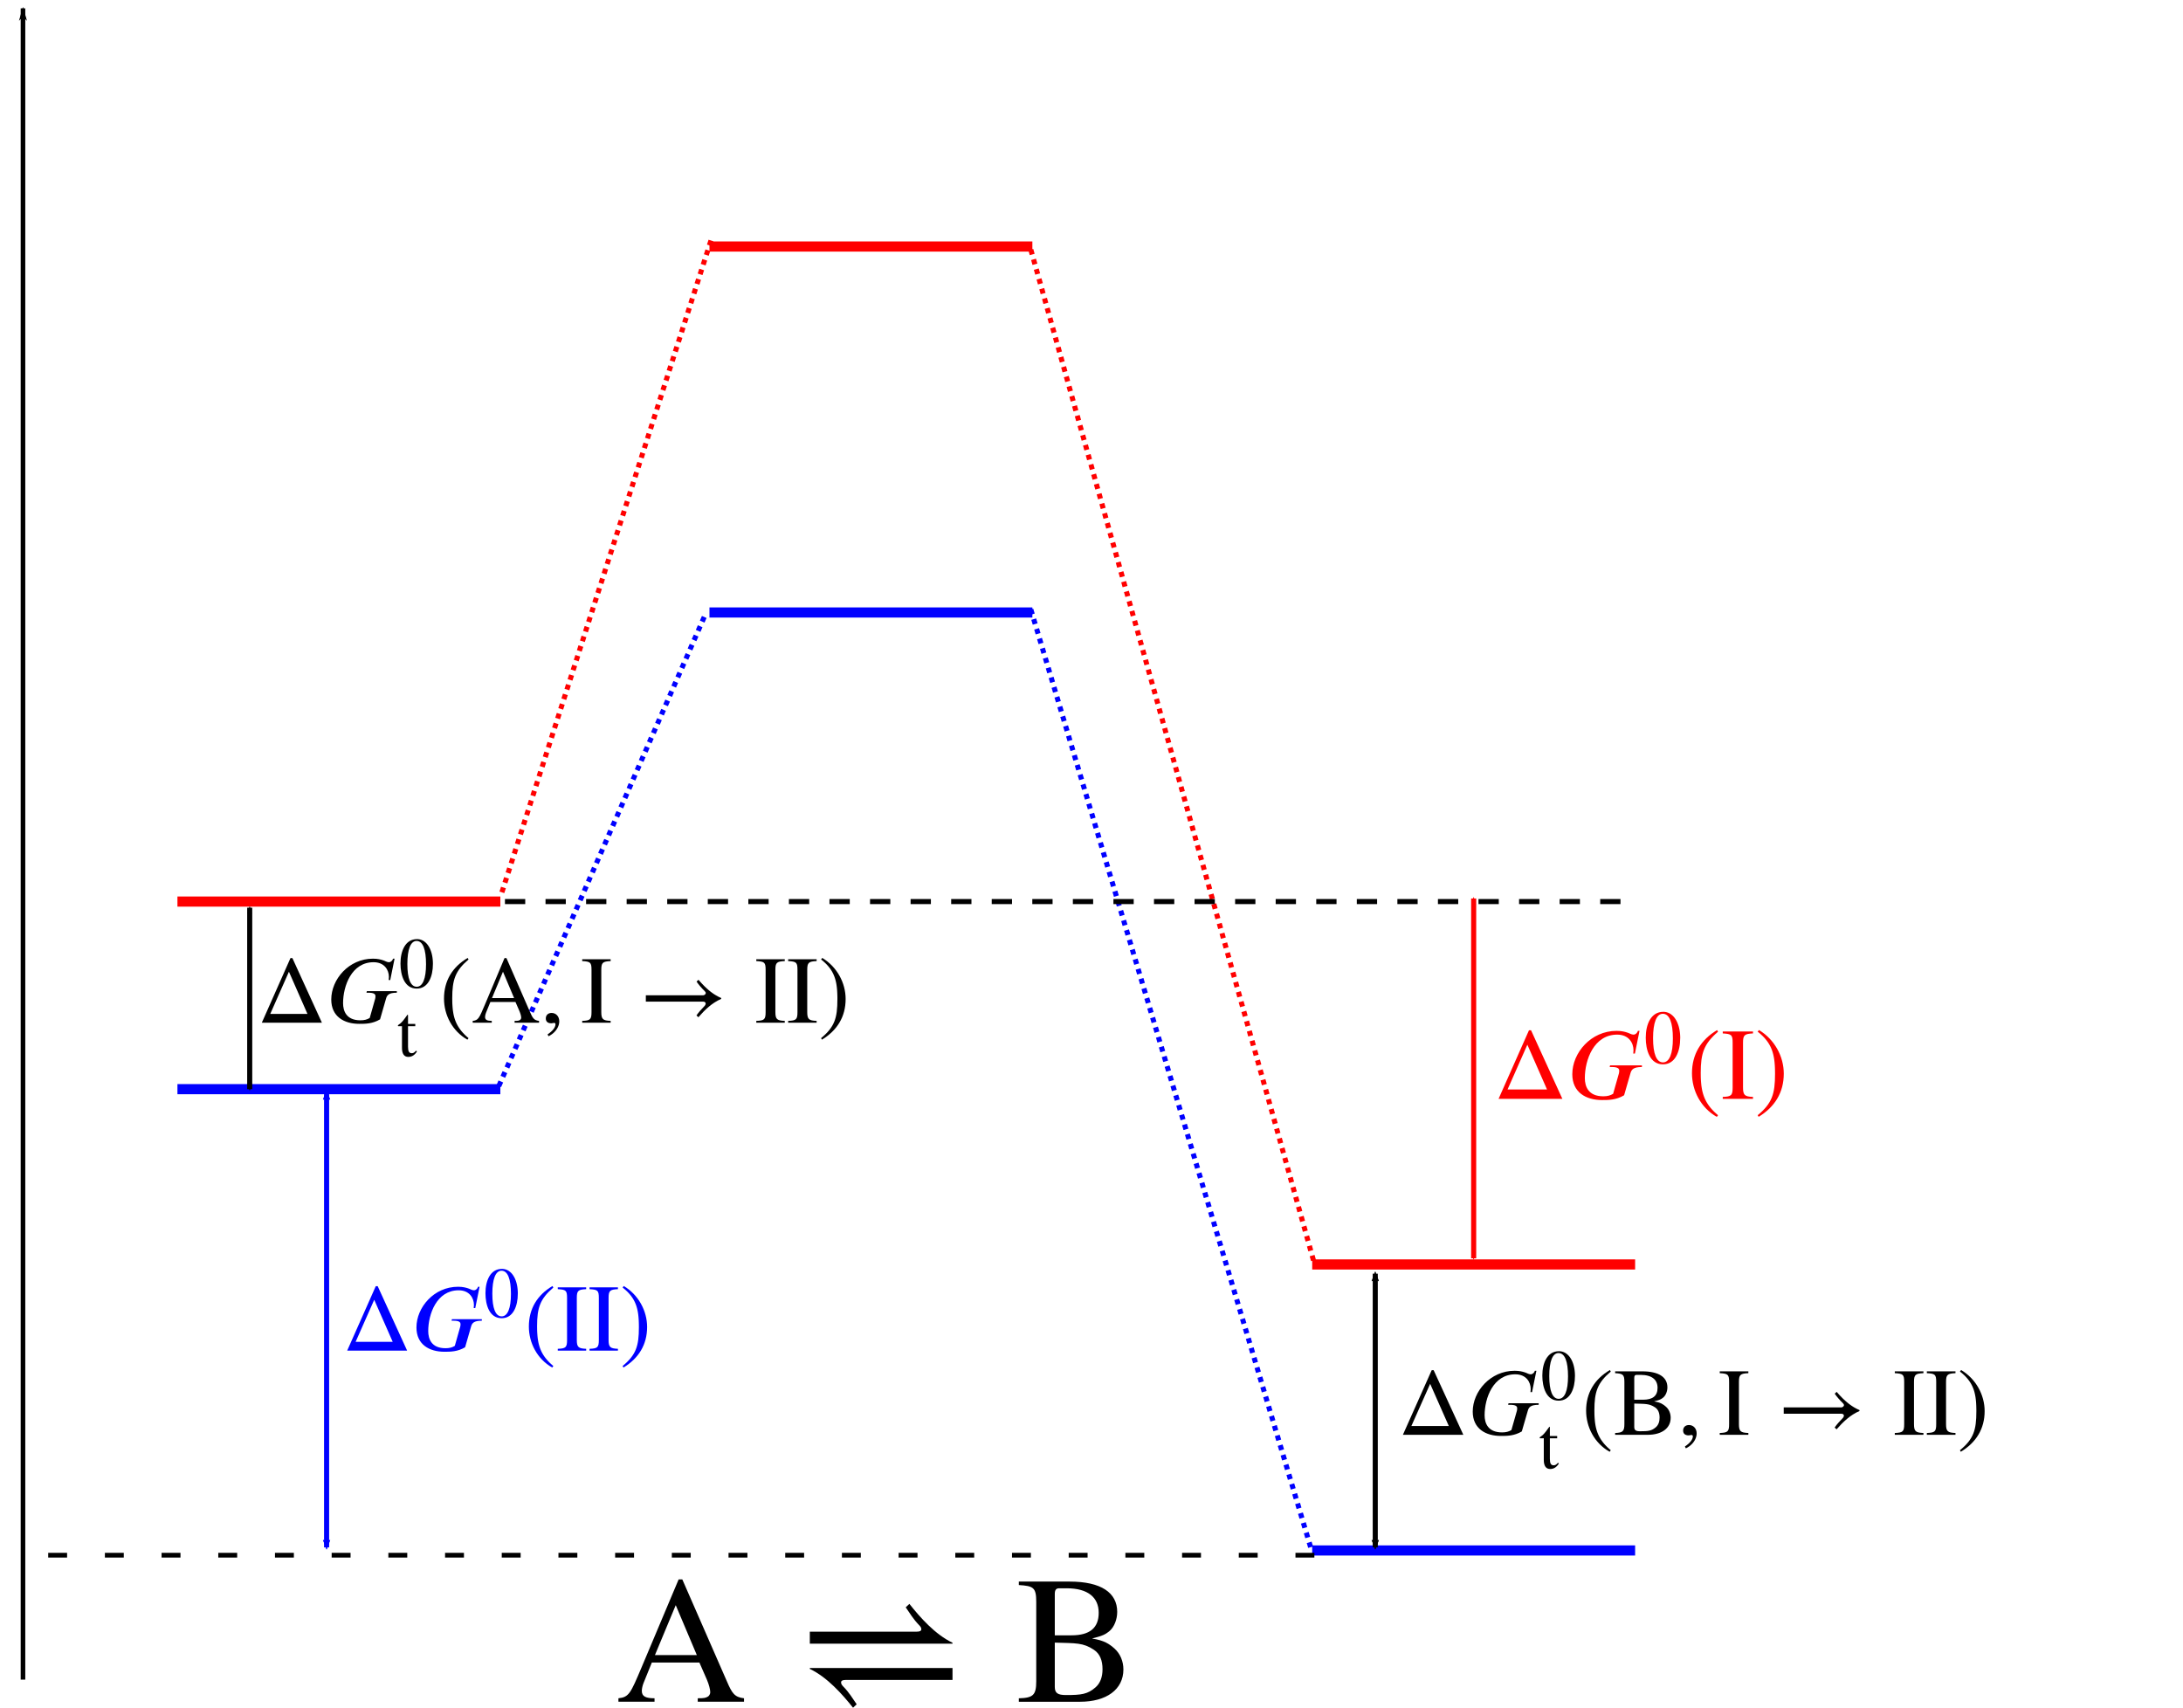 <?xml version="1.0" encoding="UTF-8" standalone="no"?>
<!-- Created with Inkscape (http://www.inkscape.org/) -->

<svg
   xmlns:dc="http://purl.org/dc/elements/1.1/"
   xmlns:cc="http://creativecommons.org/ns#"
   xmlns:rdf="http://www.w3.org/1999/02/22-rdf-syntax-ns#"
   xmlns:svg="http://www.w3.org/2000/svg"
   xmlns="http://www.w3.org/2000/svg"
   xmlns:sodipodi="http://sodipodi.sourceforge.net/DTD/sodipodi-0.dtd"
   xmlns:inkscape="http://www.inkscape.org/namespaces/inkscape"
   width="121.503mm"
   height="95.049mm"
   viewBox="0 0 430.522 336.787"
   id="svg2"
   version="1.1"
   inkscape:version="0.91 r13725"
   sodipodi:docname="equilibrium.svg">
  <sodipodi:namedview
     id="base"
     pagecolor="#ffffff"
     bordercolor="#666666"
     borderopacity="1.0"
     inkscape:pageopacity="0.0"
     inkscape:pageshadow="2"
     inkscape:zoom="1.3745495"
     inkscape:cx="165.72843"
     inkscape:cy="148.91227"
     inkscape:document-units="px"
     inkscape:current-layer="layer1"
     showgrid="false"
     inkscape:window-width="2560"
     inkscape:window-height="1376"
     inkscape:window-x="0"
     inkscape:window-y="27"
     inkscape:window-maximized="1"
     fit-margin-top="0"
     fit-margin-left="0"
     fit-margin-right="0"
     fit-margin-bottom="0" />
  <defs
     id="defs4">
    <marker
       inkscape:isstock="true"
       style="overflow:visible"
       id="marker7884"
       refX="0"
       refY="0"
       orient="auto"
       inkscape:stockid="Arrow1Mend">
      <path
         transform="matrix(-0.4,0,0,-0.4,-4,0)"
         style="fill:#000000;fill-opacity:1;fill-rule:evenodd;stroke:#000000;stroke-width:1pt;stroke-opacity:1"
         d="M 0,0 5,-5 -12.5,0 5,5 0,0 Z"
         id="path7886"
         inkscape:connector-curvature="0" />
    </marker>
    <marker
       inkscape:stockid="Arrow1Mend"
       orient="auto"
       refY="0"
       refX="0"
       id="Arrow1Mend"
       style="overflow:visible"
       inkscape:isstock="true"
       inkscape:collect="always">
      <path
         id="path4151"
         d="M 0,0 5,-5 -12.5,0 5,5 0,0 Z"
         style="fill:#ff0000;fill-opacity:1;fill-rule:evenodd;stroke:#ff0000;stroke-width:1pt;stroke-opacity:1"
         transform="matrix(-0.4,0,0,-0.4,-4,0)"
         inkscape:connector-curvature="0" />
    </marker>
    <marker
       inkscape:isstock="true"
       style="overflow:visible"
       id="marker7554"
       refX="0"
       refY="0"
       orient="auto"
       inkscape:stockid="Arrow1Mstart">
      <path
         transform="matrix(0.4,0,0,0.4,4,0)"
         style="fill:#000000;fill-opacity:1;fill-rule:evenodd;stroke:#000000;stroke-width:1pt;stroke-opacity:1"
         d="M 0,0 5,-5 -12.5,0 5,5 0,0 Z"
         id="path7556"
         inkscape:connector-curvature="0" />
    </marker>
    <marker
       inkscape:stockid="Arrow1Mstart"
       orient="auto"
       refY="0"
       refX="0"
       id="Arrow1Mstart"
       style="overflow:visible"
       inkscape:isstock="true"
       inkscape:collect="always">
      <path
         id="path4148"
         d="M 0,0 5,-5 -12.5,0 5,5 0,0 Z"
         style="fill:#ff0000;fill-opacity:1;fill-rule:evenodd;stroke:#ff0000;stroke-width:1pt;stroke-opacity:1"
         transform="matrix(0.4,0,0,0.4,4,0)"
         inkscape:connector-curvature="0" />
    </marker>
    <marker
       inkscape:isstock="true"
       style="overflow:visible"
       id="marker7092"
       refX="0"
       refY="0"
       orient="auto"
       inkscape:stockid="Arrow2Mend">
      <path
         transform="scale(-0.6,-0.6)"
         d="M 8.719,4.034 -2.207,0.016 8.719,-4.002 c -1.745,2.372 -1.735,5.617 -6e-7,8.035 z"
         style="fill:#0000ff;fill-opacity:1;fill-rule:evenodd;stroke:#0000ff;stroke-width:0.625;stroke-linejoin:round;stroke-opacity:1"
         id="path7094"
         inkscape:connector-curvature="0" />
    </marker>
    <marker
       inkscape:stockid="Arrow2Mend"
       orient="auto"
       refY="0"
       refX="0"
       id="Arrow2Mend"
       style="overflow:visible"
       inkscape:isstock="true"
       inkscape:collect="always">
      <path
         id="path4169"
         style="fill:#000000;fill-opacity:1;fill-rule:evenodd;stroke:#000000;stroke-width:0.625;stroke-linejoin:round;stroke-opacity:1"
         d="M 8.719,4.034 -2.207,0.016 8.719,-4.002 c -1.745,2.372 -1.735,5.617 -6e-7,8.035 z"
         transform="scale(-0.6,-0.6)"
         inkscape:connector-curvature="0" />
    </marker>
    <marker
       inkscape:isstock="true"
       style="overflow:visible"
       id="marker6798"
       refX="0"
       refY="0"
       orient="auto"
       inkscape:stockid="Arrow2Mstart">
      <path
         transform="scale(0.6,0.6)"
         d="M 8.719,4.034 -2.207,0.016 8.719,-4.002 c -1.745,2.372 -1.735,5.617 -6e-7,8.035 z"
         style="fill:#0000ff;fill-opacity:1;fill-rule:evenodd;stroke:#0000ff;stroke-width:0.625;stroke-linejoin:round;stroke-opacity:1"
         id="path6800"
         inkscape:connector-curvature="0" />
    </marker>
    <marker
       inkscape:stockid="Arrow2Mstart"
       orient="auto"
       refY="0"
       refX="0"
       id="Arrow2Mstart"
       style="overflow:visible"
       inkscape:isstock="true"
       inkscape:collect="always">
      <path
         id="path4166"
         style="fill:#000000;fill-opacity:1;fill-rule:evenodd;stroke:#000000;stroke-width:0.625;stroke-linejoin:round;stroke-opacity:1"
         d="M 8.719,4.034 -2.207,0.016 8.719,-4.002 c -1.745,2.372 -1.735,5.617 -6e-7,8.035 z"
         transform="scale(0.6,0.6)"
         inkscape:connector-curvature="0" />
    </marker>
    <marker
       inkscape:stockid="Arrow1Lend"
       orient="auto"
       refY="0"
       refX="0"
       id="Arrow1Lend"
       style="overflow:visible"
       inkscape:isstock="true"
       inkscape:collect="always">
      <path
         id="path4145"
         d="M 0,0 5,-5 -12.5,0 5,5 0,0 Z"
         style="fill:#000000;fill-opacity:1;fill-rule:evenodd;stroke:#000000;stroke-width:1pt;stroke-opacity:1"
         transform="matrix(-0.8,0,0,-0.8,-10,0)"
         inkscape:connector-curvature="0" />
    </marker>
  </defs>
  <g
     inkscape:label="Layer 1"
     inkscape:groupmode="layer"
     id="layer1"
     style="display:inline"
     transform="translate(-75.827,-368.747)">
    <path
       style="fill:none;fill-rule:evenodd;stroke:#000000;stroke-width:0.905px;stroke-linecap:butt;stroke-linejoin:miter;stroke-opacity:1;marker-end:url(#Arrow1Lend)"
       d="m 80.36,699.991 0,-329.597"
       id="path4466"
       inkscape:connector-curvature="0" />
    <path
       style="fill:none;fill-rule:evenodd;stroke:#0000ff;stroke-width:2;stroke-linecap:butt;stroke-linejoin:miter;stroke-miterlimit:4;stroke-dasharray:none;stroke-opacity:1"
       d="m 334.616,674.518 63.682,0"
       id="path4486"
       inkscape:connector-curvature="0" />
    <path
       style="display:inline;fill:none;fill-rule:evenodd;stroke:#0000ff;stroke-width:2;stroke-linecap:butt;stroke-linejoin:miter;stroke-miterlimit:4;stroke-dasharray:none;stroke-opacity:1"
       d="m 110.821,583.544 63.682,0"
       id="path4486-7"
       inkscape:connector-curvature="0" />
    <path
       style="display:inline;fill:none;fill-rule:evenodd;stroke:#ff0000;stroke-width:2;stroke-linecap:butt;stroke-linejoin:miter;stroke-miterlimit:4;stroke-dasharray:none;stroke-opacity:1"
       d="m 110.821,546.548 63.682,0"
       id="path4486-7-5"
       inkscape:connector-curvature="0" />
    <path
       style="display:inline;fill:none;fill-rule:evenodd;stroke:#ff0000;stroke-width:2;stroke-linecap:butt;stroke-linejoin:miter;stroke-miterlimit:4;stroke-dasharray:none;stroke-opacity:1"
       d="m 334.616,618.114 63.682,0"
       id="path4486-7-3"
       inkscape:connector-curvature="0" />
    <path
       style="display:inline;fill:none;fill-rule:evenodd;stroke:#0000ff;stroke-width:2;stroke-linecap:butt;stroke-linejoin:miter;stroke-miterlimit:4;stroke-dasharray:none;stroke-opacity:1"
       d="m 215.744,489.538 63.682,0"
       id="path4486-7-56"
       inkscape:connector-curvature="0" />
    <path
       style="display:inline;fill:none;fill-rule:evenodd;stroke:#ff0000;stroke-width:2;stroke-linecap:butt;stroke-linejoin:miter;stroke-miterlimit:4;stroke-dasharray:none;stroke-opacity:1"
       d="m 215.744,417.366 63.682,0"
       id="path4486-7-2"
       inkscape:connector-curvature="0" />
    <path
       style="fill:none;fill-rule:evenodd;stroke:#0000ff;stroke-width:1;stroke-linecap:butt;stroke-linejoin:miter;stroke-miterlimit:4;stroke-dasharray:1, 1;stroke-dashoffset:0;stroke-opacity:1"
       d="m 174.199,582.938 40.635,-92.793"
       id="path4556"
       inkscape:connector-curvature="0" />
    <path
       style="fill:none;fill-rule:evenodd;stroke:#0000ff;stroke-width:1;stroke-linecap:butt;stroke-linejoin:miter;stroke-miterlimit:4;stroke-dasharray:1, 1;stroke-dashoffset:0;stroke-opacity:1"
       d="M 279.122,488.932 334.313,673.912"
       id="path4558"
       inkscape:connector-curvature="0" />
    <path
       style="fill:none;fill-rule:evenodd;stroke:#ff0000;stroke-width:1;stroke-linecap:butt;stroke-linejoin:miter;stroke-miterlimit:4;stroke-dasharray:1, 1;stroke-dashoffset:0;stroke-opacity:1"
       d="M 174.806,544.729 216.047,416.153"
       id="path4560"
       inkscape:connector-curvature="0" />
    <path
       style="fill:none;fill-rule:evenodd;stroke:#ff0000;stroke-width:1;stroke-linecap:butt;stroke-linejoin:miter;stroke-miterlimit:4;stroke-dasharray:1, 1;stroke-dashoffset:0;stroke-opacity:1"
       d="m 279.122,417.972 55.797,199.536"
       id="path4562"
       inkscape:connector-curvature="0" />
    <path
       style="fill:none;fill-rule:evenodd;stroke:#000000;stroke-width:0.932;stroke-linecap:butt;stroke-linejoin:miter;stroke-miterlimit:4;stroke-dasharray:3.727, 7.454;stroke-dashoffset:0;stroke-opacity:1"
       d="m 335.041,675.452 -253.771,0"
       id="path4886"
       inkscape:connector-curvature="0" />
    <path
       style="fill:none;fill-rule:evenodd;stroke:#000000;stroke-width:1;stroke-linecap:butt;stroke-linejoin:miter;stroke-miterlimit:4;stroke-dasharray:4, 4;stroke-dashoffset:0;stroke-opacity:1"
       d="m 175.412,546.548 220.763,0"
       id="path4952"
       inkscape:connector-curvature="0" />
    <path
       style="fill:none;fill-rule:evenodd;stroke:#0000ff;stroke-width:1px;stroke-linecap:butt;stroke-linejoin:miter;stroke-opacity:1;marker-start:url(#marker6798);marker-end:url(#marker7092)"
       d="m 140.236,673.912 0,-89.761"
       id="path4954"
       inkscape:connector-curvature="0" />
    <path
       style="fill:none;fill-rule:evenodd;stroke:#ff0000;stroke-width:1px;stroke-linecap:butt;stroke-linejoin:miter;stroke-opacity:1;marker-start:url(#Arrow1Mstart);marker-end:url(#Arrow1Mend)"
       d="m 366.457,616.901 0,-70.959"
       id="path4956"
       inkscape:connector-curvature="0" />
    <path
       style="fill:none;fill-rule:evenodd;stroke:#000000;stroke-width:1px;stroke-linecap:butt;stroke-linejoin:miter;stroke-opacity:1;marker-start:url(#Arrow2Mstart);marker-end:url(#Arrow2Mend)"
       d="m 347.049,619.934 0,53.978"
       id="path4958"
       inkscape:connector-curvature="0" />
    <path
       style="fill:none;fill-rule:evenodd;stroke:#000000;stroke-width:1px;stroke-linecap:butt;stroke-linejoin:miter;stroke-opacity:1;marker-start:url(#marker7554);marker-end:url(#marker7884)"
       d="m 125.074,547.761 0,35.783"
       id="path4960"
       inkscape:connector-curvature="0" />
    <g
       transform="matrix(0.676,0,0,0.676,-4.328,462.694)"
       id="g8133">
      <g
         style="font-style:normal;font-variant:normal;font-weight:normal;font-stretch:normal;letter-spacing:normal;word-spacing:normal;text-anchor:start;fill:none;fill-opacity:1;fill-rule:evenodd;stroke:#000000;stroke-linecap:butt;stroke-linejoin:miter;stroke-miterlimit:10.433;stroke-dasharray:none;stroke-dashoffset:0;stroke-opacity:1"
         id="content"
         transform="matrix(1.063,0,0,-1.063,-186.024,789.272)"
         xml:space="preserve"
         stroke-miterlimit="10.433"
         font-style="normal"
         font-variant="normal"
         font-weight="normal"
         font-stretch="normal"
         font-size-adjust="none"
         letter-spacing="normal"
         word-spacing="normal"><path
           style="fill:#000000;stroke-width:0"
           inkscape:connector-curvature="0"
           d="m 490.74,406.2 0,0.95 c -2.58,0.3 -3.28,1.35 -4.67,4.58 l -12.27,28.05 -1,0 -10.25,-24.32 c -2.95,-6.96 -3.39,-8.01 -6.28,-8.31 l 0,-0.95 9.91,0 0,0.95 c -2.39,0 -3.49,0.49 -3.49,2.03 0,0.61 0.2,1.46 0.45,2.1 l 2.3,5.68 13.05,0 -0.7,2.04 -11.5,0 5.71,13.7 5.79,-13.7 0.7,-2.04 2.05,-4.68 c 0.59,-1.39 0.93,-2.74 0.93,-3.49 0,-0.45 -0.29,-1 -0.68,-1.2 -0.61,-0.34 -0.96,-0.44 -2.75,-0.44 l 0,-0.95 z"
           id="path8136" /><path
           style="fill:#000000;stroke-width:0"
           inkscape:connector-curvature="0"
           d="m 547.96,422.14 0,0.25 c -4.78,2.29 -8.86,6.92 -11.84,10.67 l -1,-0.95 c 1.14,-1.65 2.09,-3.24 3.58,-4.79 0.45,-0.45 0.7,-0.79 0.7,-1.2 0,-0.48 -0.41,-0.69 -1.3,-0.69 l -29.3,0 0,-3.29 z"
           id="path8138" /><path
           style="fill:#000000;stroke-width:0"
           inkscape:connector-curvature="0"
           d="m 547.96,412.18 0,3.28 -39.16,0 0,-0.25 c 4.79,-2.29 8.88,-6.92 11.86,-10.65 l 1,0.94 c -1.14,1.65 -2.09,3.25 -3.59,4.78 -0.44,0.45 -0.69,0.79 -0.69,1.2 0,0.5 0.39,0.7 1.3,0.7 z"
           id="path8140" /><path
           style="fill:#000000;stroke-width:0"
           inkscape:connector-curvature="0"
           d="m 586.35,423.59 0.24,0.06 0.22,0.06 0.22,0.05 0.21,0.06 0.21,0.06 0.19,0.05 0.19,0.06 0.18,0.05 0.18,0.05 0.17,0.06 0.16,0.05 0.16,0.06 0.15,0.05 0.14,0.06 0.15,0.06 0.13,0.05 0.14,0.06 0.13,0.06 0.25,0.13 0.24,0.13 0.23,0.15 0.22,0.15 0.22,0.16 0.23,0.17 0.11,0.1 0.11,0.09 c 1.23,1.1 2.03,3.14 2.03,5.18 0,5.28 -4.42,8.32 -13.05,8.32 l -0.84,-1.84 c 5.92,0 8.81,-2.55 8.81,-6.73 0,-4.13 -2.43,-6.18 -7.47,-6.18 l -4.58,0 0,-2 c 5.88,-0.18 7.77,0 10.75,-1.98 1.65,-1.09 2.35,-2.94 2.35,-5.33 0,-2.14 -0.64,-3.84 -1.89,-4.94 -2.19,-1.93 -3.94,-2.14 -8.13,-2.14 -2.28,0 -3.08,0.55 -3.08,2.24 l 0,12.15 0,2 0,11.32 c 0,1.14 0.35,1.59 1.19,1.59 l 2.05,0 0.84,1.84 -13.95,0 0,-0.95 c 4.03,-0.25 4.78,-0.69 4.78,-4.62 l 0,-21.79 c 0,-3.78 -0.84,-4.57 -4.78,-4.67 l 0,-0.95 16.8,0 c 7.22,0 11.9,3.34 11.9,8.87 0,2.19 -0.84,4.29 -2.43,5.72 -1.46,1.3 -2.8,2.21 -6.08,2.75 z"
           id="path8142" /></g>    </g>
    <g
       id="g8501"
       transform="matrix(0.379,0,0,0.379,257.391,449.969)"
       style="stroke:#0000ff;stroke-opacity:1">
      <g
         id="g8503"
         transform="matrix(1.063,0,0,-1.063,-186.024,789.272)"
         xml:space="preserve"
         stroke-miterlimit="10.433"
         font-style="normal"
         font-variant="normal"
         font-weight="normal"
         font-stretch="normal"
         font-size-adjust="none"
         letter-spacing="normal"
         word-spacing="normal"
         style="font-style:normal;font-variant:normal;font-weight:normal;font-stretch:normal;letter-spacing:normal;word-spacing:normal;text-anchor:start;fill:none;fill-opacity:1;fill-rule:evenodd;stroke:#0000ff;stroke-linecap:butt;stroke-linejoin:miter;stroke-miterlimit:10.433;stroke-dasharray:none;stroke-dashoffset:0;stroke-opacity:1"><polygon
           points="481.63,410.78 462.3,410.78 457.91,406.2 489.14,406.2 473.8,439.78 472.8,439.78 457.91,406.2 462.3,410.78 472,432.7 "
           id="polygon8505"
           style="fill:#ff0000;fill-opacity:1;stroke:#0000ff;stroke-width:0;stroke-opacity:1" /><path
           d="m 528.08,422.59 -15.59,0 -0.19,-0.8 0.94,0 c 3.04,0 3.73,-0.75 3.73,-1.84 0,-0.34 -0.04,-0.84 -0.14,-1.25 l -2.84,-10.02 c -1.34,-0.84 -2.8,-1.23 -4.83,-1.23 -7.33,0 -9.02,4.83 -9.02,8.91 0,8.92 4.43,21.28 15.85,21.28 5.62,0 7.97,-4.03 7.97,-7.68 0,-0.54 -0.05,-1.09 -0.11,-1.59 l 0.8,0 2.25,11.11 -0.8,0 c -0.16,-0.8 -1.05,-1.84 -2.14,-1.84 -1.1,0 -2.05,0.75 -3.14,1.04 -1.1,0.35 -2.69,0.8 -5.14,0.8 -12.6,0 -21.68,-10.77 -21.68,-21.22 0,-8.92 6.74,-12.65 14.55,-12.65 3.14,0 6.89,0 10.81,2.34 l 3.1,10.75 c 0.5,1.8 1.39,3.09 5.62,3.09 z"
           id="path8507"
           inkscape:connector-curvature="0"
           style="fill:#ff0000;fill-opacity:1;stroke:#0000ff;stroke-width:0;stroke-opacity:1" /><path
           d="m 546.83,435.91 -0.01,0.71 -0.03,0.7 -0.05,0.68 -0.07,0.66 -0.08,0.65 -0.11,0.63 -0.12,0.62 -0.14,0.59 -0.15,0.58 -0.18,0.56 -0.19,0.54 -0.2,0.52 -0.22,0.5 -0.24,0.48 -0.25,0.46 -0.27,0.43 -0.28,0.42 -0.29,0.39 -0.31,0.37 -0.32,0.34 -0.34,0.32 -0.35,0.29 -0.35,0.27 -0.38,0.25 -0.38,0.21 -0.39,0.19 -0.41,0.16 -0.41,0.13 -0.43,0.11 -0.43,0.07 -0.45,0.05 -0.45,0.01 c -6,0 -8.58,-6.07 -8.58,-12.67 0,-6.12 2.06,-13.04 8.44,-13.04 l 0,0.96 c -3.22,0 -4.86,4.25 -4.86,11.82 0,7.58 1.68,11.97 4.78,11.97 3.28,0 4.92,-4.36 4.92,-12.11 l 0,0 c 0,-7.39 -1.69,-11.68 -4.84,-11.68 l 0,-0.96 c 6.07,0 8.42,6.4 8.42,12.82 z"
           id="path8509"
           inkscape:connector-curvature="0"
           style="fill:#ff0000;fill-opacity:1;stroke:#0000ff;stroke-width:0;stroke-opacity:1" /><path
           d="m 565.34,398.18 -0.64,0.55 -0.6,0.55 -0.58,0.54 -0.54,0.55 -0.52,0.55 -0.49,0.55 -0.46,0.55 -0.43,0.56 -0.41,0.56 -0.38,0.57 -0.36,0.57 -0.33,0.58 -0.31,0.58 -0.29,0.6 -0.26,0.6 -0.25,0.61 -0.22,0.63 -0.21,0.63 -0.18,0.64 -0.17,0.66 -0.15,0.67 -0.13,0.69 -0.11,0.69 -0.11,0.72 -0.08,0.72 -0.07,0.75 -0.06,0.76 -0.05,0.78 -0.04,0.8 -0.02,0.82 -0.01,0.83 -0.01,0.86 c 0,9.61 1.55,14.25 8.47,20.17 l -0.44,0.8 c -7.98,-4.72 -12.31,-11.91 -12.31,-21.11 0,-8.48 4.28,-16.89 12.16,-21.37 z"
           id="path8511"
           inkscape:connector-curvature="0"
           style="fill:#ff0000;fill-opacity:1;stroke:#0000ff;stroke-width:0;stroke-opacity:1" /><path
           d="m 582.45,406.2 0,0.95 c -4.08,0.14 -4.88,0.89 -4.88,4.63 l 0,21.87 c 0,3.78 0.7,4.38 4.88,4.58 l 0,0.95 -14.8,0 0,-0.95 c 4.23,-0.25 4.84,-0.64 4.84,-4.58 l 0,-21.87 c 0,-3.89 -0.65,-4.49 -4.84,-4.63 l 0,-0.95 z"
           id="path8513"
           inkscape:connector-curvature="0"
           style="fill:#ff0000;fill-opacity:1;stroke:#0000ff;stroke-width:0;stroke-opacity:1" /><path
           d="m 584.75,439.07 0.66,-0.53 0.63,-0.53 0.59,-0.54 0.57,-0.53 0.52,-0.54 0.5,-0.55 0.47,-0.54 0.44,-0.56 0.41,-0.55 0.39,-0.57 0.36,-0.57 0.33,-0.58 0.31,-0.59 0.28,-0.59 0.26,-0.61 0.24,-0.61 0.22,-0.63 0.19,-0.63 0.18,-0.65 0.16,-0.66 0.14,-0.68 0.13,-0.69 0.11,-0.7 0.09,-0.72 0.08,-0.73 0.06,-0.75 0.06,-0.77 0.04,-0.78 0.03,-0.81 0.02,-0.82 0.01,-0.84 0.01,-0.86 c 0,-9.68 -1.41,-14.35 -8.49,-20.18 l 0.46,-0.79 c 7.92,4.82 12.31,11.9 12.31,21.12 0,8.47 -4.53,16.78 -12.16,21.36 z"
           id="path8515"
           inkscape:connector-curvature="0"
           style="fill:#ff0000;fill-opacity:1;stroke:#0000ff;stroke-width:0;stroke-opacity:1" /></g>    </g>
    <g
       id="g8709"
       transform="matrix(0.356,0,0,0.356,37.238,507.844)">
      <g
         word-spacing="normal"
         letter-spacing="normal"
         font-size-adjust="none"
         font-stretch="normal"
         font-weight="normal"
         font-variant="normal"
         font-style="normal"
         stroke-miterlimit="10.433"
         xml:space="preserve"
         transform="matrix(1.063,0,0,-1.063,-186.024,789.272)"
         id="g8711"
         style="font-style:normal;font-variant:normal;font-weight:normal;font-stretch:normal;letter-spacing:normal;word-spacing:normal;text-anchor:start;fill:none;fill-opacity:1;fill-rule:evenodd;stroke:#000000;stroke-linecap:butt;stroke-linejoin:miter;stroke-miterlimit:10.433;stroke-dasharray:none;stroke-dashoffset:0;stroke-opacity:1"><polygon
           id="polygon8713"
           points="457.91,406.2 462.3,410.78 472,432.7 481.63,410.78 462.3,410.78 457.91,406.2 489.14,406.2 473.8,439.78 472.8,439.78 "
           style="fill:#0000ff;fill-opacity:1;stroke-width:0" /><path
           id="path8715"
           d="m 528.08,422.59 -15.59,0 -0.19,-0.8 0.94,0 c 3.04,0 3.73,-0.75 3.73,-1.84 0,-0.34 -0.04,-0.84 -0.14,-1.25 l -2.84,-10.02 c -1.34,-0.84 -2.8,-1.23 -4.83,-1.23 -7.33,0 -9.02,4.83 -9.02,8.91 0,8.92 4.43,21.28 15.85,21.28 5.62,0 7.97,-4.03 7.97,-7.68 0,-0.54 -0.05,-1.09 -0.11,-1.59 l 0.8,0 2.25,11.11 -0.8,0 c -0.16,-0.8 -1.05,-1.84 -2.14,-1.84 -1.1,0 -2.05,0.75 -3.14,1.04 -1.1,0.35 -2.69,0.8 -5.14,0.8 -12.6,0 -21.68,-10.77 -21.68,-21.22 0,-8.92 6.74,-12.65 14.55,-12.65 3.14,0 6.89,0 10.81,2.34 l 3.1,10.75 c 0.5,1.8 1.39,3.09 5.62,3.09 z"
           inkscape:connector-curvature="0"
           style="fill:#0000ff;fill-opacity:1;stroke-width:0" /><path
           id="path8717"
           d="m 546.83,435.91 -0.01,0.71 -0.03,0.7 -0.05,0.68 -0.07,0.66 -0.08,0.65 -0.11,0.63 -0.12,0.62 -0.14,0.59 -0.15,0.58 -0.18,0.56 -0.19,0.54 -0.2,0.52 -0.22,0.5 -0.24,0.48 -0.25,0.46 -0.27,0.43 -0.28,0.42 -0.29,0.39 -0.31,0.37 -0.32,0.34 -0.34,0.32 -0.35,0.29 -0.35,0.27 -0.38,0.25 -0.38,0.21 -0.39,0.19 -0.41,0.16 -0.41,0.13 -0.43,0.11 -0.43,0.07 -0.45,0.05 -0.45,0.01 c -6,0 -8.58,-6.07 -8.58,-12.67 0,-6.12 2.06,-13.04 8.44,-13.04 l 0,0.96 c -3.22,0 -4.86,4.25 -4.86,11.82 0,7.58 1.68,11.97 4.78,11.97 3.28,0 4.92,-4.36 4.92,-12.11 l 0,0 c 0,-7.39 -1.69,-11.68 -4.84,-11.68 l 0,-0.96 c 6.07,0 8.42,6.4 8.42,12.82 z"
           inkscape:connector-curvature="0"
           style="fill:#0000ff;fill-opacity:1;stroke-width:0" /><path
           id="path8719"
           d="m 565.34,398.18 -0.64,0.55 -0.6,0.55 -0.58,0.54 -0.54,0.55 -0.52,0.55 -0.49,0.55 -0.46,0.55 -0.43,0.56 -0.41,0.56 -0.38,0.57 -0.36,0.57 -0.33,0.58 -0.31,0.58 -0.29,0.6 -0.26,0.6 -0.25,0.61 -0.22,0.63 -0.21,0.63 -0.18,0.64 -0.17,0.66 -0.15,0.67 -0.13,0.69 -0.11,0.69 -0.11,0.72 -0.08,0.72 -0.07,0.75 -0.06,0.76 -0.05,0.78 -0.04,0.8 -0.02,0.82 -0.01,0.83 -0.01,0.86 c 0,9.61 1.55,14.25 8.47,20.17 l -0.44,0.8 c -7.98,-4.72 -12.31,-11.91 -12.31,-21.11 0,-8.48 4.28,-16.89 12.16,-21.37 z"
           inkscape:connector-curvature="0"
           style="fill:#0000ff;fill-opacity:1;stroke-width:0" /><path
           id="path8721"
           d="m 582.45,406.2 0,0.95 c -4.08,0.14 -4.88,0.89 -4.88,4.63 l 0,21.87 c 0,3.78 0.7,4.38 4.88,4.58 l 0,0.95 -14.8,0 0,-0.95 c 4.23,-0.25 4.84,-0.64 4.84,-4.58 l 0,-21.87 c 0,-3.89 -0.65,-4.49 -4.84,-4.63 l 0,-0.95 z"
           inkscape:connector-curvature="0"
           style="fill:#0000ff;fill-opacity:1;stroke-width:0" /><path
           id="path8723"
           d="m 599,406.2 0,0.95 c -4.07,0.14 -4.87,0.89 -4.87,4.63 l 0,21.87 c 0,3.78 0.7,4.38 4.87,4.58 l 0,0.95 -14.79,0 0,-0.95 c 4.23,-0.25 4.84,-0.64 4.84,-4.58 l 0,-21.87 c 0,-3.89 -0.65,-4.49 -4.84,-4.63 l 0,-0.95 z"
           inkscape:connector-curvature="0"
           style="fill:#0000ff;fill-opacity:1;stroke-width:0" /><path
           id="path8725"
           d="m 601.43,439.07 0.66,-0.53 0.63,-0.53 0.59,-0.54 0.57,-0.53 0.52,-0.54 0.5,-0.55 0.47,-0.54 0.44,-0.56 0.41,-0.55 0.39,-0.57 0.36,-0.57 0.33,-0.58 0.31,-0.59 0.28,-0.59 0.26,-0.61 0.24,-0.61 0.22,-0.63 0.19,-0.63 0.18,-0.65 0.16,-0.66 0.14,-0.68 0.13,-0.69 0.11,-0.7 0.09,-0.72 0.08,-0.73 0.06,-0.75 0.06,-0.77 0.04,-0.78 0.03,-0.81 0.02,-0.82 0.01,-0.84 0.01,-0.86 c 0,-9.68 -1.41,-14.35 -8.49,-20.18 l 0.46,-0.79 c 7.92,4.82 12.31,11.9 12.31,21.12 0,8.47 -4.53,16.78 -12.16,21.36 z"
           inkscape:connector-curvature="0"
           style="fill:#0000ff;fill-opacity:1;stroke-width:0" /></g>    </g>
    <g
       id="g8937"
       transform="matrix(0.357,0,0,0.357,20.099,442.818)">
      <g
         id="g8939"
         transform="matrix(1.063,0,0,-1.063,-186.024,789.272)"
         xml:space="preserve"
         stroke-miterlimit="10.433"
         font-style="normal"
         font-variant="normal"
         font-weight="normal"
         font-stretch="normal"
         font-size-adjust="none"
         letter-spacing="normal"
         word-spacing="normal"
         style="font-style:normal;font-variant:normal;font-weight:normal;font-stretch:normal;letter-spacing:normal;word-spacing:normal;text-anchor:start;fill:none;fill-opacity:1;fill-rule:evenodd;stroke:#000000;stroke-linecap:butt;stroke-linejoin:miter;stroke-miterlimit:10.433;stroke-dasharray:none;stroke-dashoffset:0;stroke-opacity:1"><polygon
           points="472.8,439.78 457.91,406.2 462.3,410.78 472,432.7 481.63,410.78 462.3,410.78 457.91,406.2 489.14,406.2 473.8,439.78 "
           id="polygon8941"
           style="fill:#000000;stroke-width:0" /><path
           d="m 528.08,422.59 -15.59,0 -0.19,-0.8 0.94,0 c 3.04,0 3.73,-0.75 3.73,-1.84 0,-0.34 -0.04,-0.84 -0.14,-1.25 l -2.84,-10.02 c -1.34,-0.84 -2.8,-1.23 -4.83,-1.23 -7.33,0 -9.02,4.83 -9.02,8.91 0,8.92 4.43,21.28 15.85,21.28 5.62,0 7.97,-4.03 7.97,-7.68 0,-0.54 -0.05,-1.09 -0.11,-1.59 l 0.8,0 2.25,11.11 -0.8,0 c -0.16,-0.8 -1.05,-1.84 -2.14,-1.84 -1.1,0 -2.05,0.75 -3.14,1.04 -1.1,0.35 -2.69,0.8 -5.14,0.8 -12.6,0 -21.68,-10.77 -21.68,-21.22 0,-8.92 6.74,-12.65 14.55,-12.65 3.14,0 6.89,0 10.81,2.34 l 3.1,10.75 c 0.5,1.8 1.39,3.09 5.62,3.09 z"
           id="path8943"
           inkscape:connector-curvature="0"
           style="fill:#000000;stroke-width:0" /><path
           d="m 546.83,436.75 -0.01,0.71 -0.03,0.7 -0.05,0.68 -0.07,0.66 -0.08,0.65 -0.11,0.63 -0.12,0.62 -0.14,0.59 -0.15,0.58 -0.18,0.56 -0.19,0.54 -0.2,0.52 -0.22,0.5 -0.24,0.48 -0.25,0.46 -0.27,0.43 -0.28,0.42 -0.29,0.39 -0.31,0.37 -0.32,0.34 -0.34,0.32 -0.35,0.29 -0.35,0.27 -0.38,0.25 -0.38,0.21 -0.39,0.19 -0.41,0.16 -0.41,0.13 -0.43,0.11 -0.43,0.07 -0.45,0.05 -0.45,0.01 c -6,0 -8.58,-6.07 -8.58,-12.67 0,-6.12 2.06,-13.04 8.44,-13.04 l 0,0.96 c -3.22,0 -4.86,4.25 -4.86,11.82 0,7.58 1.68,11.97 4.78,11.97 3.28,0 4.92,-4.36 4.92,-12.11 l 0,0 c 0,-7.39 -1.69,-11.68 -4.84,-11.68 l 0,-0.96 c 6.07,0 8.42,6.4 8.42,12.82 z"
           id="path8945"
           inkscape:connector-curvature="0"
           style="fill:#000000;stroke-width:0" /><path
           d="m 538.04,391.68 -0.07,-0.09 -0.08,-0.09 -0.07,-0.08 -0.08,-0.08 -0.07,-0.07 -0.07,-0.07 -0.07,-0.07 -0.07,-0.07 -0.07,-0.06 -0.07,-0.06 -0.07,-0.05 -0.06,-0.06 -0.07,-0.04 -0.07,-0.05 -0.06,-0.04 -0.07,-0.04 -0.07,-0.04 -0.06,-0.04 -0.07,-0.03 -0.07,-0.03 -0.06,-0.02 -0.07,-0.03 -0.07,-0.02 -0.07,-0.02 -0.06,-0.01 -0.07,-0.02 -0.07,-0.01 -0.08,-0.01 -0.07,-0.01 -0.07,0 -0.08,-0.01 -0.07,0 c -1.39,0 -1.94,0.97 -1.94,3.36 l 0,10.67 3.77,0 0,1.19 -3.77,0 0,4.33 c 0,0.38 -0.08,0.48 -0.27,0.48 -0.21,-0.37 -0.53,-0.71 -0.75,-1.04 -1.42,-2.05 -2.63,-3.44 -3.6,-3.99 -0.43,-0.26 -0.65,-0.48 -0.65,-0.72 0,-0.1 0.04,-0.18 0.16,-0.25 l 1.97,0 0,-11.23 c 0,-3.12 1.12,-4.73 3.28,-4.73 1.86,0 3.28,0.89 4.52,2.84 z"
           id="path8947"
           inkscape:connector-curvature="0"
           style="fill:#000000;stroke-width:0" /><path
           d="m 565.34,398.18 -0.64,0.55 -0.6,0.55 -0.58,0.54 -0.54,0.55 -0.52,0.55 -0.49,0.55 -0.46,0.55 -0.43,0.56 -0.41,0.56 -0.38,0.57 -0.36,0.57 -0.33,0.58 -0.31,0.58 -0.29,0.6 -0.26,0.6 -0.25,0.61 -0.22,0.63 -0.21,0.63 -0.18,0.64 -0.17,0.66 -0.15,0.67 -0.13,0.69 -0.11,0.69 -0.11,0.72 -0.08,0.72 -0.07,0.75 -0.06,0.76 -0.05,0.78 -0.04,0.8 -0.02,0.82 -0.01,0.83 -0.01,0.86 c 0,9.61 1.55,14.25 8.47,20.17 l -0.44,0.8 c -7.98,-4.72 -12.31,-11.91 -12.31,-21.11 0,-8.48 4.28,-16.89 12.16,-21.37 z"
           id="path8949"
           inkscape:connector-curvature="0"
           style="fill:#000000;stroke-width:0" /><path
           d="m 601.98,406.2 0,0.95 c -2.58,0.3 -3.28,1.35 -4.68,4.58 l -12.26,28.05 -1,0 -10.25,-24.32 c -2.95,-6.96 -3.39,-8.01 -6.28,-8.31 l 0,-0.95 9.9,0 0,0.95 c -2.39,0 -3.48,0.49 -3.48,2.03 0,0.61 0.2,1.46 0.45,2.1 l 2.3,5.68 13.05,0 -0.71,2.04 -11.5,0 5.72,13.7 5.78,-13.7 0.71,-2.04 2.04,-4.68 c 0.6,-1.39 0.94,-2.74 0.94,-3.49 0,-0.45 -0.3,-1 -0.69,-1.2 -0.61,-0.34 -0.95,-0.44 -2.75,-0.44 l 0,-0.95 z"
           id="path8951"
           inkscape:connector-curvature="0"
           style="fill:#000000;stroke-width:0" /><path
           d="m 606.9,399.17 0.32,0.16 0.31,0.17 0.3,0.17 0.29,0.19 0.29,0.19 0.28,0.2 0.27,0.2 0.26,0.21 0.25,0.22 0.25,0.23 0.23,0.23 0.22,0.23 0.22,0.24 0.2,0.25 0.2,0.25 0.19,0.25 0.17,0.26 0.17,0.26 0.15,0.26 0.15,0.27 0.13,0.27 0.13,0.28 0.11,0.27 0.1,0.28 0.09,0.28 0.08,0.27 0.06,0.29 0.06,0.28 0.04,0.28 0.03,0.28 0.02,0.28 0.01,0.28 c 0,2.59 -1.75,4.33 -3.99,4.33 -1.79,0 -3,-1.14 -3,-2.85 0,-1.68 1.05,-2.53 2.89,-2.53 0.55,0 1.05,0.21 1.46,0.21 0.39,0 0.68,-0.32 0.68,-0.66 0,-1.64 -1.39,-3.49 -4.12,-5.33 z"
           id="path8953"
           inkscape:connector-curvature="0"
           style="fill:#000000;stroke-width:0" /><path
           d="m 639.2,406.2 0,0.95 c -4.08,0.14 -4.87,0.89 -4.87,4.63 l 0,21.87 c 0,3.78 0.7,4.38 4.87,4.58 l 0,0.95 -14.79,0 0,-0.95 c 4.23,-0.25 4.84,-0.64 4.84,-4.58 l 0,-21.87 c 0,-3.89 -0.66,-4.49 -4.84,-4.63 l 0,-0.95 z"
           id="path8955"
           inkscape:connector-curvature="0"
           style="fill:#000000;stroke-width:0" /><path
           d="m 696.63,419.06 -0.44,0.19 -0.44,0.2 -0.86,0.43 -0.84,0.47 -0.82,0.5 -0.8,0.53 -0.78,0.56 -0.76,0.58 -0.74,0.61 -0.72,0.63 -0.7,0.64 -0.69,0.66 -0.67,0.68 -0.65,0.68 -0.64,0.69 -0.63,0.7 -0.61,0.7 -1,-0.94 c 1.09,-1.64 2.64,-3.39 4.07,-4.78 0.5,-0.5 0.71,-0.79 0.71,-1.25 0,-0.5 -0.8,-1.09 -1.3,-1.09 l -29.84,0 0,-3.3 29.79,0 c 0.89,0 1.3,-0.48 1.3,-0.98 0,-0.41 -0.25,-0.96 -0.7,-1.41 -1.49,-1.53 -2.94,-3.12 -4.08,-4.78 l 1,-0.94 c 3.28,3.78 7.06,7.47 11.84,9.52 z"
           id="path8957"
           inkscape:connector-curvature="0"
           style="fill:#000000;stroke-width:0" /><path
           d="m 729.68,406.2 0,0.95 c -4.08,0.14 -4.88,0.89 -4.88,4.63 l 0,21.87 c 0,3.78 0.71,4.38 4.88,4.58 l 0,0.95 -14.8,0 0,-0.95 c 4.24,-0.25 4.85,-0.64 4.85,-4.58 l 0,-21.87 c 0,-3.89 -0.66,-4.49 -4.85,-4.63 l 0,-0.95 z"
           id="path8959"
           inkscape:connector-curvature="0"
           style="fill:#000000;stroke-width:0" /><path
           d="m 746.24,406.2 0,0.95 c -4.08,0.14 -4.88,0.89 -4.88,4.63 l 0,21.87 c 0,3.78 0.71,4.38 4.88,4.58 l 0,0.95 -14.8,0 0,-0.95 c 4.24,-0.25 4.84,-0.64 4.84,-4.58 l 0,-21.87 c 0,-3.89 -0.65,-4.49 -4.84,-4.63 l 0,-0.95 z"
           id="path8961"
           inkscape:connector-curvature="0"
           style="fill:#000000;stroke-width:0" /><path
           d="m 748.55,439.07 0.66,-0.53 0.62,-0.53 0.6,-0.54 0.56,-0.53 0.53,-0.54 0.5,-0.55 0.46,-0.54 0.44,-0.56 0.42,-0.55 0.38,-0.57 0.36,-0.57 0.33,-0.58 0.31,-0.59 0.28,-0.59 0.26,-0.61 0.24,-0.61 0.22,-0.63 0.2,-0.63 0.17,-0.65 0.16,-0.66 0.15,-0.68 0.12,-0.69 0.11,-0.7 0.09,-0.72 0.08,-0.73 0.07,-0.75 0.05,-0.77 0.04,-0.78 0.03,-0.81 0.03,-0.82 0.01,-0.84 0,-0.86 c 0,-9.68 -1.41,-14.35 -8.48,-20.18 l 0.45,-0.79 c 7.92,4.82 12.31,11.9 12.31,21.12 0,8.47 -4.53,16.78 -12.15,21.36 z"
           id="path8963"
           inkscape:connector-curvature="0"
           style="fill:#000000;stroke-width:0" /></g>    </g>
    <g
       id="g9203"
       transform="matrix(0.359,0,0,0.357,244.537,524.088)">
      <g
         word-spacing="normal"
         letter-spacing="normal"
         font-size-adjust="none"
         font-stretch="normal"
         font-weight="normal"
         font-variant="normal"
         font-style="normal"
         stroke-miterlimit="10.433"
         xml:space="preserve"
         transform="matrix(1.063,0,0,-1.063,-186.024,789.272)"
         id="g9205"
         style="font-style:normal;font-variant:normal;font-weight:normal;font-stretch:normal;letter-spacing:normal;word-spacing:normal;text-anchor:start;fill:none;fill-opacity:1;fill-rule:evenodd;stroke:#000000;stroke-linecap:butt;stroke-linejoin:miter;stroke-miterlimit:10.433;stroke-dasharray:none;stroke-dashoffset:0;stroke-opacity:1"><polygon
           id="polygon9207"
           points="472.8,439.78 457.91,406.2 462.3,410.78 472,432.7 481.63,410.78 462.3,410.78 457.91,406.2 489.14,406.2 473.8,439.78 "
           style="fill:#000000;stroke-width:0" /><path
           id="path9209"
           d="m 528.08,422.59 -15.59,0 -0.19,-0.8 0.94,0 c 3.04,0 3.73,-0.75 3.73,-1.84 0,-0.34 -0.04,-0.84 -0.14,-1.25 l -2.84,-10.02 c -1.34,-0.84 -2.8,-1.23 -4.83,-1.23 -7.33,0 -9.02,4.83 -9.02,8.91 0,8.92 4.43,21.28 15.85,21.28 5.62,0 7.97,-4.03 7.97,-7.68 0,-0.54 -0.05,-1.09 -0.11,-1.59 l 0.8,0 2.25,11.11 -0.8,0 c -0.16,-0.8 -1.05,-1.84 -2.14,-1.84 -1.1,0 -2.05,0.75 -3.14,1.04 -1.1,0.35 -2.69,0.8 -5.14,0.8 -12.6,0 -21.68,-10.77 -21.68,-21.22 0,-8.92 6.74,-12.65 14.55,-12.65 3.14,0 6.89,0 10.81,2.34 l 3.1,10.75 c 0.5,1.8 1.39,3.09 5.62,3.09 z"
           inkscape:connector-curvature="0"
           style="fill:#000000;stroke-width:0" /><path
           id="path9211"
           d="m 546.83,436.75 -0.01,0.71 -0.03,0.7 -0.05,0.68 -0.07,0.66 -0.08,0.65 -0.11,0.63 -0.12,0.62 -0.14,0.59 -0.15,0.58 -0.18,0.56 -0.19,0.54 -0.2,0.52 -0.22,0.5 -0.24,0.48 -0.25,0.46 -0.27,0.43 -0.28,0.42 -0.29,0.39 -0.31,0.37 -0.32,0.34 -0.34,0.32 -0.35,0.29 -0.35,0.27 -0.38,0.25 -0.38,0.21 -0.39,0.19 -0.41,0.16 -0.41,0.13 -0.43,0.11 -0.43,0.07 -0.45,0.05 -0.45,0.01 c -6,0 -8.58,-6.07 -8.58,-12.67 0,-6.12 2.06,-13.04 8.44,-13.04 l 0,0.96 c -3.22,0 -4.86,4.25 -4.86,11.82 0,7.58 1.68,11.97 4.78,11.97 3.28,0 4.92,-4.36 4.92,-12.11 l 0,0 c 0,-7.39 -1.69,-11.68 -4.84,-11.68 l 0,-0.96 c 6.07,0 8.42,6.4 8.42,12.82 z"
           inkscape:connector-curvature="0"
           style="fill:#000000;stroke-width:0" /><path
           id="path9213"
           d="m 538.04,391.68 -0.07,-0.09 -0.08,-0.09 -0.07,-0.08 -0.08,-0.08 -0.07,-0.07 -0.07,-0.07 -0.07,-0.07 -0.07,-0.07 -0.07,-0.06 -0.07,-0.06 -0.07,-0.05 -0.06,-0.06 -0.07,-0.04 -0.07,-0.05 -0.06,-0.04 -0.07,-0.04 -0.07,-0.04 -0.06,-0.04 -0.07,-0.03 -0.07,-0.03 -0.06,-0.02 -0.07,-0.03 -0.07,-0.02 -0.07,-0.02 -0.06,-0.01 -0.07,-0.02 -0.07,-0.01 -0.08,-0.01 -0.07,-0.01 -0.07,0 -0.08,-0.01 -0.07,0 c -1.39,0 -1.94,0.97 -1.94,3.36 l 0,10.67 3.77,0 0,1.19 -3.77,0 0,4.33 c 0,0.38 -0.08,0.48 -0.27,0.48 -0.21,-0.37 -0.53,-0.71 -0.75,-1.04 -1.42,-2.05 -2.63,-3.44 -3.6,-3.99 -0.43,-0.26 -0.65,-0.48 -0.65,-0.72 0,-0.1 0.04,-0.18 0.16,-0.25 l 1.97,0 0,-11.23 c 0,-3.12 1.12,-4.73 3.28,-4.73 1.86,0 3.28,0.89 4.52,2.84 z"
           inkscape:connector-curvature="0"
           style="fill:#000000;stroke-width:0" /><path
           id="path9215"
           d="m 565.34,398.18 -0.64,0.55 -0.6,0.55 -0.58,0.54 -0.54,0.55 -0.52,0.55 -0.49,0.55 -0.46,0.55 -0.43,0.56 -0.41,0.56 -0.38,0.57 -0.36,0.57 -0.33,0.58 -0.31,0.58 -0.29,0.6 -0.26,0.6 -0.25,0.61 -0.22,0.63 -0.21,0.63 -0.18,0.64 -0.17,0.66 -0.15,0.67 -0.13,0.69 -0.11,0.69 -0.11,0.72 -0.08,0.72 -0.07,0.75 -0.06,0.76 -0.05,0.78 -0.04,0.8 -0.02,0.82 -0.01,0.83 -0.01,0.86 c 0,9.61 1.55,14.25 8.47,20.17 l -0.44,0.8 c -7.98,-4.72 -12.31,-11.91 -12.31,-21.11 0,-8.48 4.28,-16.89 12.16,-21.37 z"
           inkscape:connector-curvature="0"
           style="fill:#000000;stroke-width:0" /><path
           id="path9217"
           d="m 587.79,423.59 0.24,0.06 0.22,0.06 0.22,0.05 0.22,0.06 0.2,0.06 0.19,0.05 0.19,0.06 0.18,0.05 0.18,0.05 0.17,0.06 0.16,0.05 0.16,0.06 0.15,0.05 0.15,0.06 0.14,0.06 0.14,0.05 0.13,0.06 0.13,0.06 0.25,0.13 0.24,0.13 0.23,0.15 0.22,0.15 0.22,0.16 0.23,0.17 0.11,0.1 0.11,0.09 c 1.23,1.1 2.03,3.14 2.03,5.18 0,5.28 -4.42,8.32 -13.05,8.32 l -0.84,-1.84 c 5.92,0 8.81,-2.55 8.81,-6.73 0,-4.13 -2.43,-6.18 -7.47,-6.18 l -4.57,0 0,-2 c 5.87,-0.18 7.76,0 10.75,-1.98 1.64,-1.09 2.34,-2.94 2.34,-5.33 0,-2.14 -0.64,-3.84 -1.89,-4.94 -2.19,-1.93 -3.94,-2.14 -8.13,-2.14 -2.28,0 -3.07,0.55 -3.07,2.24 l 0,12.15 0,2 0,11.32 c 0,1.14 0.34,1.59 1.18,1.59 l 2.05,0 0.84,1.84 -13.95,0 0,-0.95 c 4.03,-0.25 4.78,-0.69 4.78,-4.62 l 0,-21.79 c 0,-3.78 -0.84,-4.57 -4.78,-4.67 l 0,-0.95 16.8,0 c 7.22,0 11.9,3.34 11.9,8.87 0,2.19 -0.84,4.29 -2.43,5.72 -1.46,1.3 -2.8,2.21 -6.08,2.75 z"
           inkscape:connector-curvature="0"
           style="fill:#000000;stroke-width:0" /><path
           id="path9219"
           d="m 604.14,399.17 0.32,0.16 0.31,0.17 0.3,0.17 0.29,0.19 0.29,0.19 0.28,0.2 0.27,0.2 0.26,0.21 0.25,0.22 0.24,0.23 0.24,0.23 0.22,0.23 0.22,0.24 0.2,0.25 0.2,0.25 0.18,0.25 0.18,0.26 0.17,0.26 0.15,0.26 0.15,0.27 0.13,0.27 0.12,0.28 0.12,0.27 0.1,0.28 0.09,0.28 0.07,0.27 0.07,0.29 0.06,0.28 0.04,0.28 0.03,0.28 0.02,0.28 0.01,0.28 c 0,2.59 -1.75,4.33 -3.99,4.33 -1.8,0 -3,-1.14 -3,-2.85 0,-1.68 1.05,-2.53 2.89,-2.53 0.55,0 1.05,0.21 1.45,0.21 0.4,0 0.69,-0.32 0.69,-0.66 0,-1.64 -1.39,-3.49 -4.12,-5.33 z"
           inkscape:connector-curvature="0"
           style="fill:#000000;stroke-width:0" /><path
           id="path9221"
           d="m 636.44,406.2 0,0.95 c -4.08,0.14 -4.87,0.89 -4.87,4.63 l 0,21.87 c 0,3.78 0.7,4.38 4.87,4.58 l 0,0.95 -14.79,0 0,-0.95 c 4.23,-0.25 4.84,-0.64 4.84,-4.58 l 0,-21.87 c 0,-3.89 -0.66,-4.49 -4.84,-4.63 l 0,-0.95 z"
           inkscape:connector-curvature="0"
           style="fill:#000000;stroke-width:0" /><path
           id="path9223"
           d="m 693.87,419.06 -0.44,0.19 -0.44,0.2 -0.87,0.43 -0.84,0.47 -0.81,0.5 -0.8,0.53 -0.78,0.56 -0.76,0.58 -0.74,0.61 -0.72,0.63 -0.7,0.64 -0.69,0.66 -0.67,0.68 -0.66,0.68 -0.64,0.69 -0.62,0.7 -0.62,0.7 -1,-0.94 c 1.1,-1.64 2.65,-3.39 4.08,-4.78 0.5,-0.5 0.7,-0.79 0.7,-1.25 0,-0.5 -0.79,-1.09 -1.29,-1.09 l -29.84,0 0,-3.3 29.79,0 c 0.89,0 1.3,-0.48 1.3,-0.98 0,-0.41 -0.25,-0.96 -0.71,-1.41 -1.48,-1.53 -2.93,-3.12 -4.07,-4.78 l 1,-0.94 c 3.28,3.78 7.06,7.47 11.84,9.52 z"
           inkscape:connector-curvature="0"
           style="fill:#000000;stroke-width:0" /><path
           id="path9225"
           d="m 726.92,406.2 0,0.95 c -4.08,0.14 -4.88,0.89 -4.88,4.63 l 0,21.87 c 0,3.78 0.71,4.38 4.88,4.58 l 0,0.95 -14.8,0 0,-0.95 c 4.23,-0.25 4.85,-0.64 4.85,-4.58 l 0,-21.87 c 0,-3.89 -0.66,-4.49 -4.85,-4.63 l 0,-0.95 z"
           inkscape:connector-curvature="0"
           style="fill:#000000;stroke-width:0" /><path
           id="path9227"
           d="m 743.48,406.2 0,0.95 c -4.08,0.14 -4.88,0.89 -4.88,4.63 l 0,21.87 c 0,3.78 0.7,4.38 4.88,4.58 l 0,0.95 -14.8,0 0,-0.95 c 4.23,-0.25 4.84,-0.64 4.84,-4.58 l 0,-21.87 c 0,-3.89 -0.65,-4.49 -4.84,-4.63 l 0,-0.95 z"
           inkscape:connector-curvature="0"
           style="fill:#000000;stroke-width:0" /><path
           id="path9229"
           d="m 745.78,439.07 0.67,-0.53 0.62,-0.53 0.6,-0.54 0.56,-0.53 0.53,-0.54 0.49,-0.55 0.47,-0.54 0.44,-0.56 0.41,-0.55 0.39,-0.57 0.36,-0.57 0.33,-0.58 0.31,-0.59 0.28,-0.59 0.26,-0.61 0.24,-0.61 0.22,-0.63 0.2,-0.63 0.17,-0.65 0.16,-0.66 0.14,-0.68 0.13,-0.69 0.11,-0.7 0.09,-0.72 0.08,-0.73 0.07,-0.75 0.05,-0.77 0.04,-0.78 0.03,-0.81 0.02,-0.82 0.02,-0.84 0,-0.86 c 0,-9.68 -1.41,-14.35 -8.49,-20.18 l 0.46,-0.79 c 7.92,4.82 12.31,11.9 12.31,21.12 0,8.47 -4.53,16.78 -12.15,21.36 z"
           inkscape:connector-curvature="0"
           style="fill:#000000;stroke-width:0" /></g>    </g>
  </g>
  <g
     inkscape:groupmode="layer"
     id="layer2"
     inkscape:label="dashed-lines"
     style="display:none"
     transform="translate(-75.827,-368.747)">
    <path
       inkscape:connector-curvature="0"
       id="path4450"
       d="m 172.85,686.222 356.617,1.213"
       style="display:inline;fill:none;fill-rule:evenodd;stroke:#000000;stroke-width:1;stroke-linecap:butt;stroke-linejoin:miter;stroke-miterlimit:4;stroke-dasharray:3, 1;stroke-dashoffset:0;stroke-opacity:1" />
  </g>
</svg>
